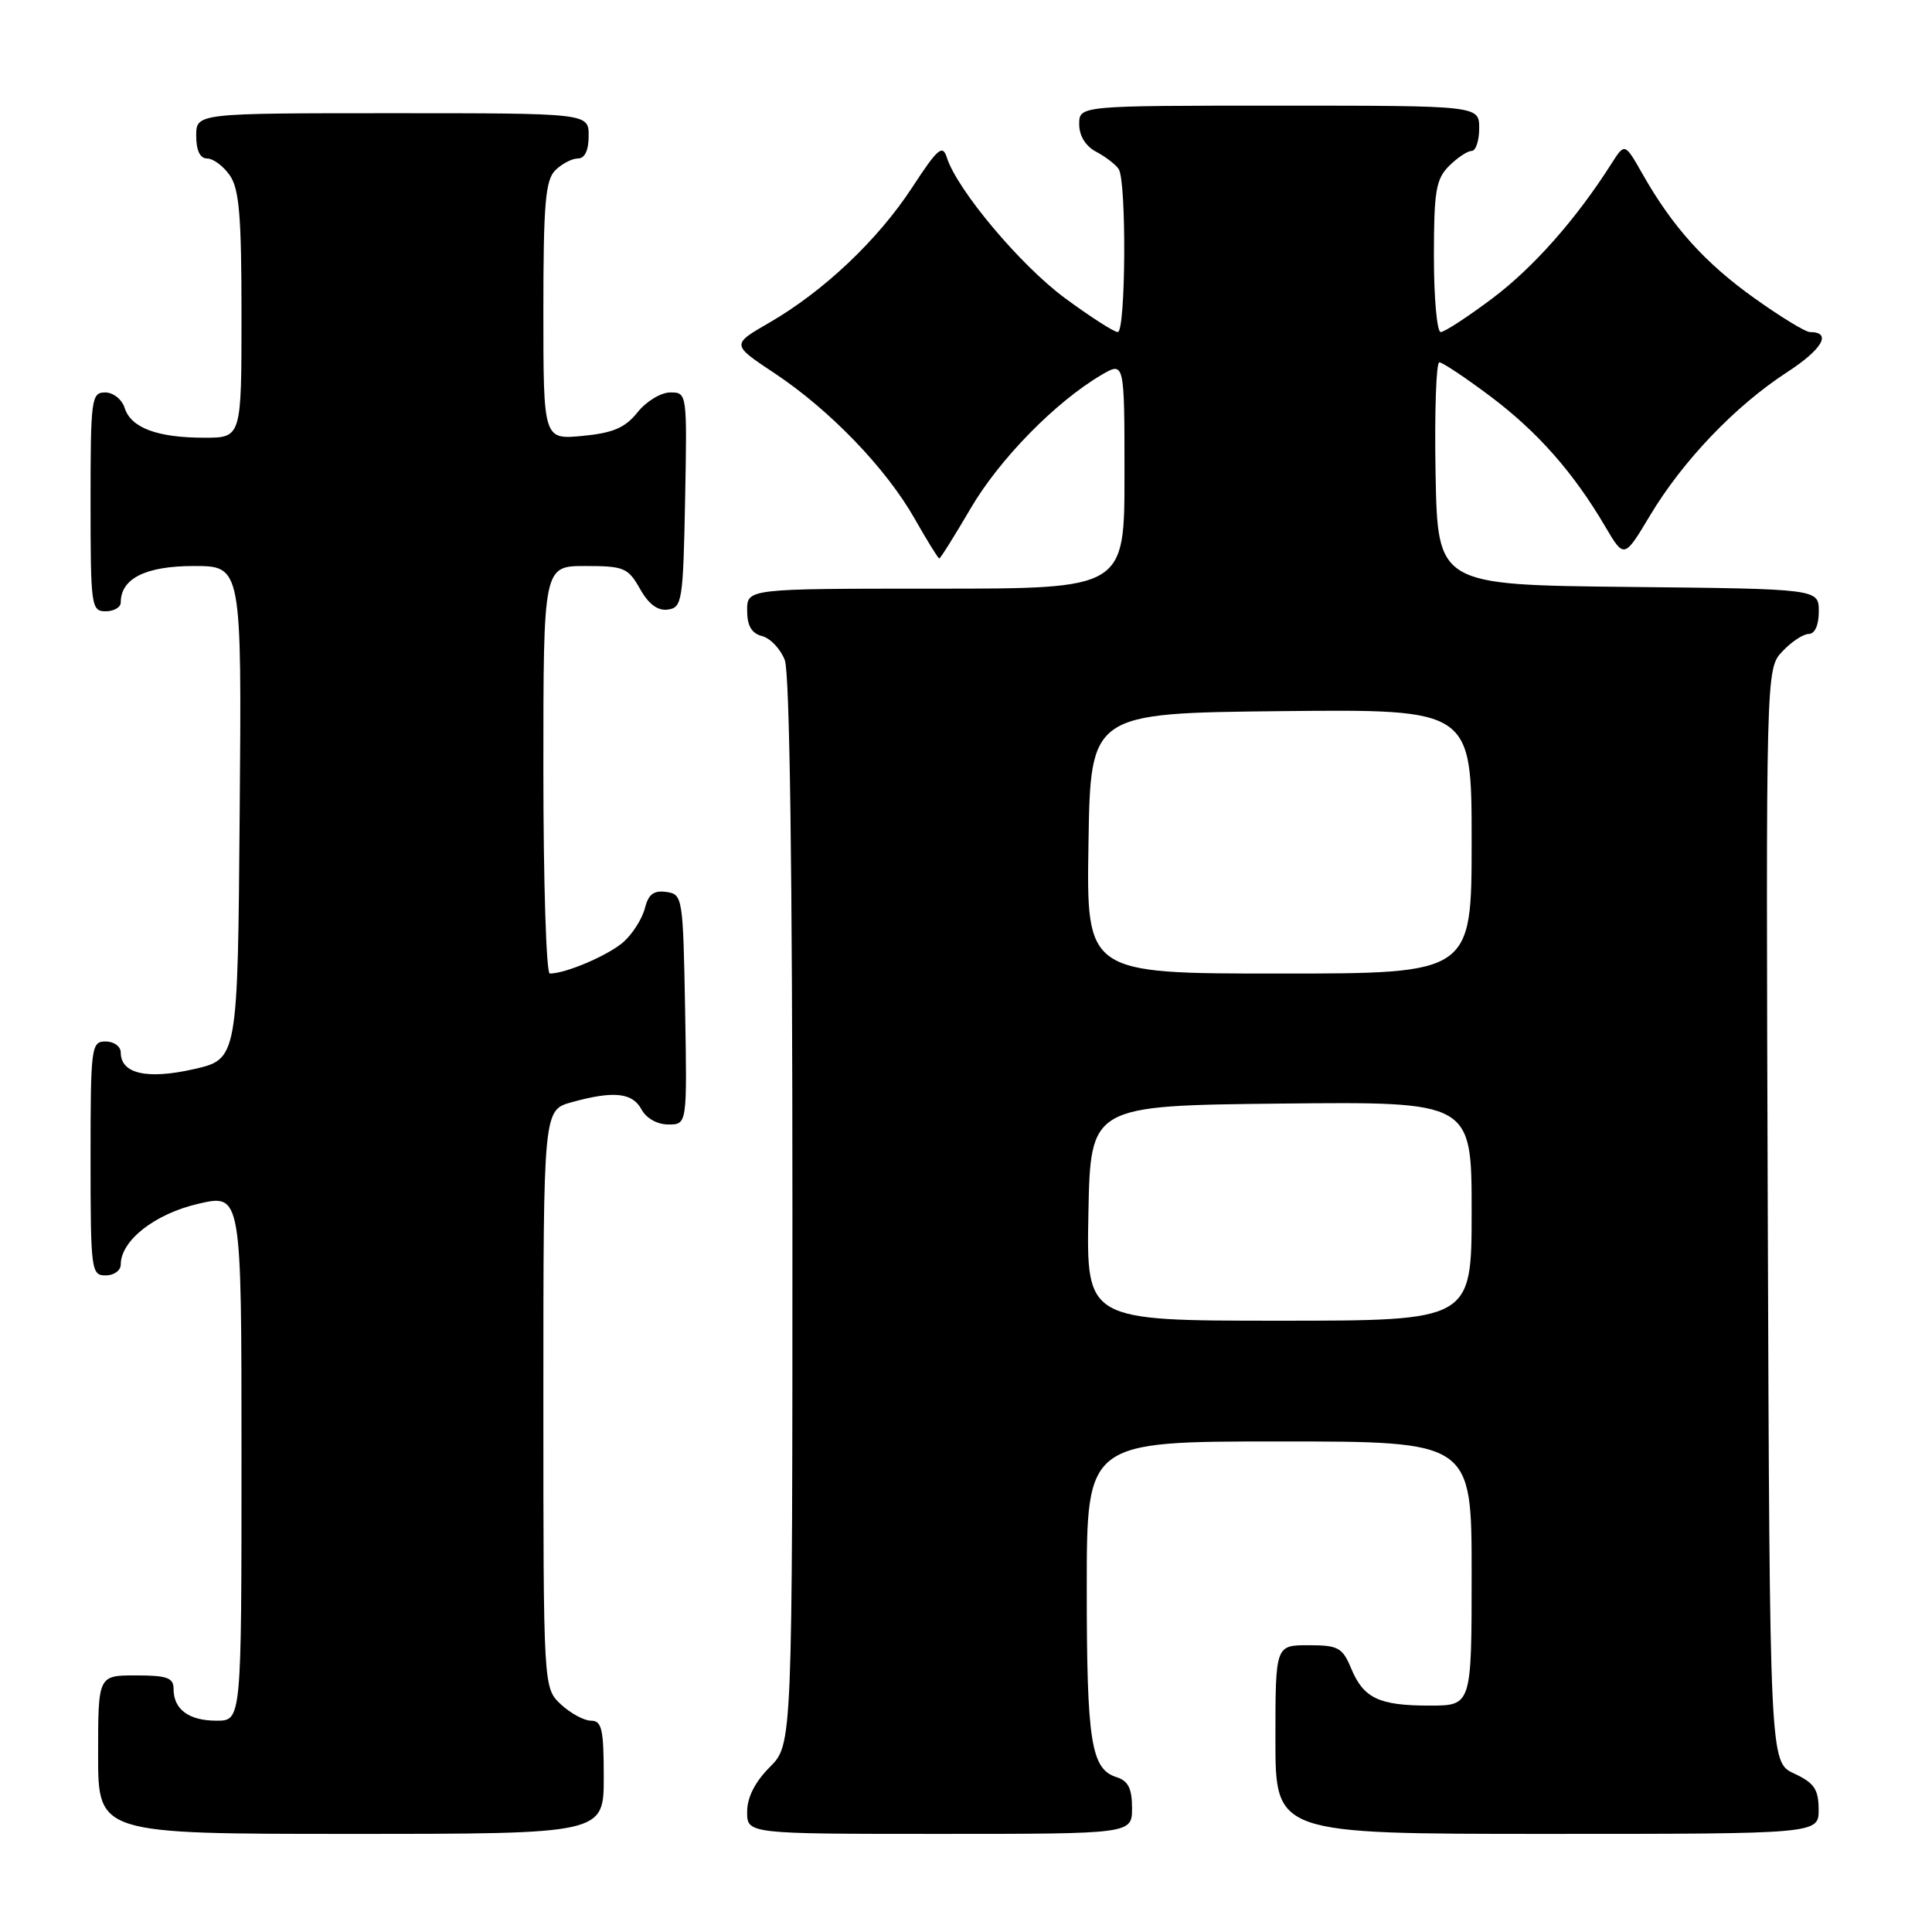 <?xml version="1.0" encoding="UTF-8" standalone="no"?>
<!DOCTYPE svg PUBLIC "-//W3C//DTD SVG 1.1//EN" "http://www.w3.org/Graphics/SVG/1.1/DTD/svg11.dtd" >
<svg xmlns="http://www.w3.org/2000/svg" xmlns:xlink="http://www.w3.org/1999/xlink" version="1.1" viewBox="0 0 256 256">
 <g >
 <path fill="currentColor"
d=" M 80.00 235.50 C 80.00 229.13 79.75 228.00 78.31 228.00 C 77.39 228.00 75.59 227.02 74.31 225.83 C 72.00 223.65 72.00 223.65 72.00 185.37 C 72.00 147.09 72.00 147.09 75.75 146.05 C 81.30 144.51 83.80 144.77 85.00 147.00 C 85.63 148.18 87.09 149.00 88.56 149.00 C 91.05 149.00 91.05 149.00 90.78 133.75 C 90.51 118.87 90.45 118.49 88.29 118.19 C 86.63 117.95 85.91 118.50 85.45 120.34 C 85.11 121.70 83.86 123.69 82.67 124.77 C 80.71 126.54 74.99 129.00 72.85 129.00 C 72.38 129.00 72.00 116.85 72.00 102.00 C 72.00 75.00 72.00 75.00 77.55 75.00 C 82.68 75.00 83.22 75.23 84.80 78.02 C 85.94 80.06 87.15 80.96 88.50 80.77 C 90.38 80.52 90.52 79.63 90.78 66.25 C 91.05 52.08 91.04 52.00 88.82 52.00 C 87.58 52.00 85.63 53.18 84.48 54.63 C 82.84 56.68 81.25 57.37 77.19 57.76 C 72.00 58.25 72.00 58.25 72.00 41.20 C 72.00 27.03 72.27 23.88 73.57 22.57 C 74.44 21.71 75.79 21.00 76.57 21.00 C 77.49 21.00 78.00 19.93 78.00 18.00 C 78.00 15.00 78.00 15.00 52.00 15.00 C 26.00 15.00 26.00 15.00 26.00 18.00 C 26.00 19.95 26.51 21.00 27.44 21.00 C 28.24 21.00 29.59 22.00 30.44 23.22 C 31.70 25.01 32.00 28.61 32.00 41.72 C 32.00 58.00 32.00 58.00 27.07 58.00 C 20.85 58.00 17.35 56.69 16.52 54.06 C 16.16 52.92 15.00 52.00 13.93 52.00 C 12.11 52.00 12.00 52.84 12.00 66.50 C 12.00 80.33 12.09 81.00 14.00 81.00 C 15.10 81.00 16.00 80.47 16.00 79.83 C 16.00 76.65 19.31 75.00 25.67 75.00 C 32.03 75.00 32.03 75.00 31.76 107.67 C 31.50 140.34 31.50 140.34 25.67 141.67 C 19.48 143.07 16.00 142.28 16.00 139.46 C 16.00 138.66 15.10 138.00 14.00 138.00 C 12.09 138.00 12.00 138.67 12.00 153.50 C 12.00 168.33 12.09 169.00 14.00 169.00 C 15.10 169.00 16.00 168.35 16.00 167.56 C 16.00 164.38 20.50 160.85 26.26 159.51 C 32.00 158.18 32.00 158.18 32.00 193.09 C 32.00 228.00 32.00 228.00 28.70 228.00 C 25.02 228.00 23.00 226.51 23.00 223.80 C 23.00 222.31 22.15 222.00 18.00 222.00 C 13.00 222.00 13.00 222.00 13.00 232.50 C 13.00 243.00 13.00 243.00 46.50 243.00 C 80.00 243.00 80.00 243.00 80.00 235.50 Z  M 150.00 239.57 C 150.00 236.98 149.49 235.97 147.94 235.48 C 144.57 234.41 144.00 230.81 144.00 210.43 C 144.00 191.00 144.00 191.00 169.50 191.00 C 195.00 191.00 195.00 191.00 195.00 208.50 C 195.00 226.00 195.00 226.00 189.43 226.00 C 182.71 226.00 180.67 225.03 179.02 221.04 C 177.88 218.31 177.31 218.00 173.38 218.00 C 169.00 218.00 169.00 218.00 169.00 230.50 C 169.00 243.00 169.00 243.00 205.00 243.00 C 241.00 243.00 241.00 243.00 240.98 239.75 C 240.96 237.07 240.39 236.24 237.73 235.00 C 234.50 233.50 234.50 233.50 234.24 161.07 C 233.99 88.64 233.99 88.64 236.17 86.32 C 237.37 85.04 238.95 84.00 239.67 84.00 C 240.48 84.00 241.00 82.83 241.00 81.02 C 241.00 78.03 241.00 78.03 215.75 77.77 C 190.50 77.50 190.50 77.50 190.22 62.75 C 190.07 54.64 190.30 48.00 190.72 48.01 C 191.15 48.02 194.18 50.04 197.46 52.50 C 203.71 57.19 208.49 62.60 212.70 69.77 C 215.21 74.03 215.21 74.03 218.66 68.27 C 223.00 61.03 229.94 53.78 236.78 49.33 C 241.50 46.27 242.79 44.00 239.82 44.00 C 239.23 44.00 235.93 41.98 232.48 39.52 C 225.92 34.84 221.64 30.09 217.65 23.07 C 215.29 18.91 215.29 18.91 213.51 21.71 C 208.85 29.04 203.20 35.43 197.77 39.52 C 194.49 41.98 191.40 44.00 190.90 44.00 C 190.41 44.00 190.00 39.50 190.00 34.00 C 190.00 25.33 190.27 23.73 192.00 22.00 C 193.10 20.90 194.45 20.00 195.00 20.00 C 195.55 20.00 196.00 18.65 196.00 17.00 C 196.00 14.00 196.00 14.00 169.50 14.00 C 143.00 14.00 143.00 14.00 143.00 16.46 C 143.00 18.00 143.85 19.37 145.25 20.11 C 146.49 20.77 147.83 21.79 148.23 22.40 C 149.29 23.98 149.17 44.00 148.11 44.00 C 147.62 44.00 144.47 41.98 141.11 39.50 C 135.23 35.17 126.82 25.16 125.46 20.87 C 124.90 19.10 124.25 19.66 120.86 24.85 C 116.32 31.80 109.11 38.62 101.91 42.77 C 96.91 45.66 96.91 45.66 102.64 49.46 C 109.96 54.32 117.42 62.06 121.21 68.75 C 122.85 71.64 124.31 74.00 124.46 74.00 C 124.61 74.00 126.48 71.01 128.62 67.36 C 132.43 60.84 139.85 53.27 145.93 49.69 C 149.00 47.89 149.00 47.89 149.00 62.94 C 149.00 78.00 149.00 78.00 124.00 78.00 C 99.00 78.00 99.00 78.00 99.00 80.88 C 99.00 82.92 99.58 83.92 100.99 84.29 C 102.08 84.57 103.43 86.00 103.99 87.47 C 104.64 89.17 105.00 115.50 105.00 160.64 C 105.00 231.15 105.00 231.15 102.00 234.15 C 100.04 236.12 99.00 238.16 99.00 240.08 C 99.00 243.00 99.00 243.00 124.50 243.00 C 150.00 243.00 150.00 243.00 150.00 239.57 Z  M 144.22 160.75 C 144.50 146.50 144.50 146.50 169.75 146.23 C 195.00 145.97 195.00 145.97 195.00 160.48 C 195.00 175.00 195.00 175.00 169.47 175.00 C 143.95 175.00 143.95 175.00 144.22 160.75 Z  M 144.23 111.75 C 144.50 94.50 144.50 94.50 169.75 94.23 C 195.00 93.97 195.00 93.97 195.00 111.48 C 195.00 129.00 195.00 129.00 169.48 129.00 C 143.95 129.00 143.95 129.00 144.23 111.75 Z "/>
</g>
</svg>